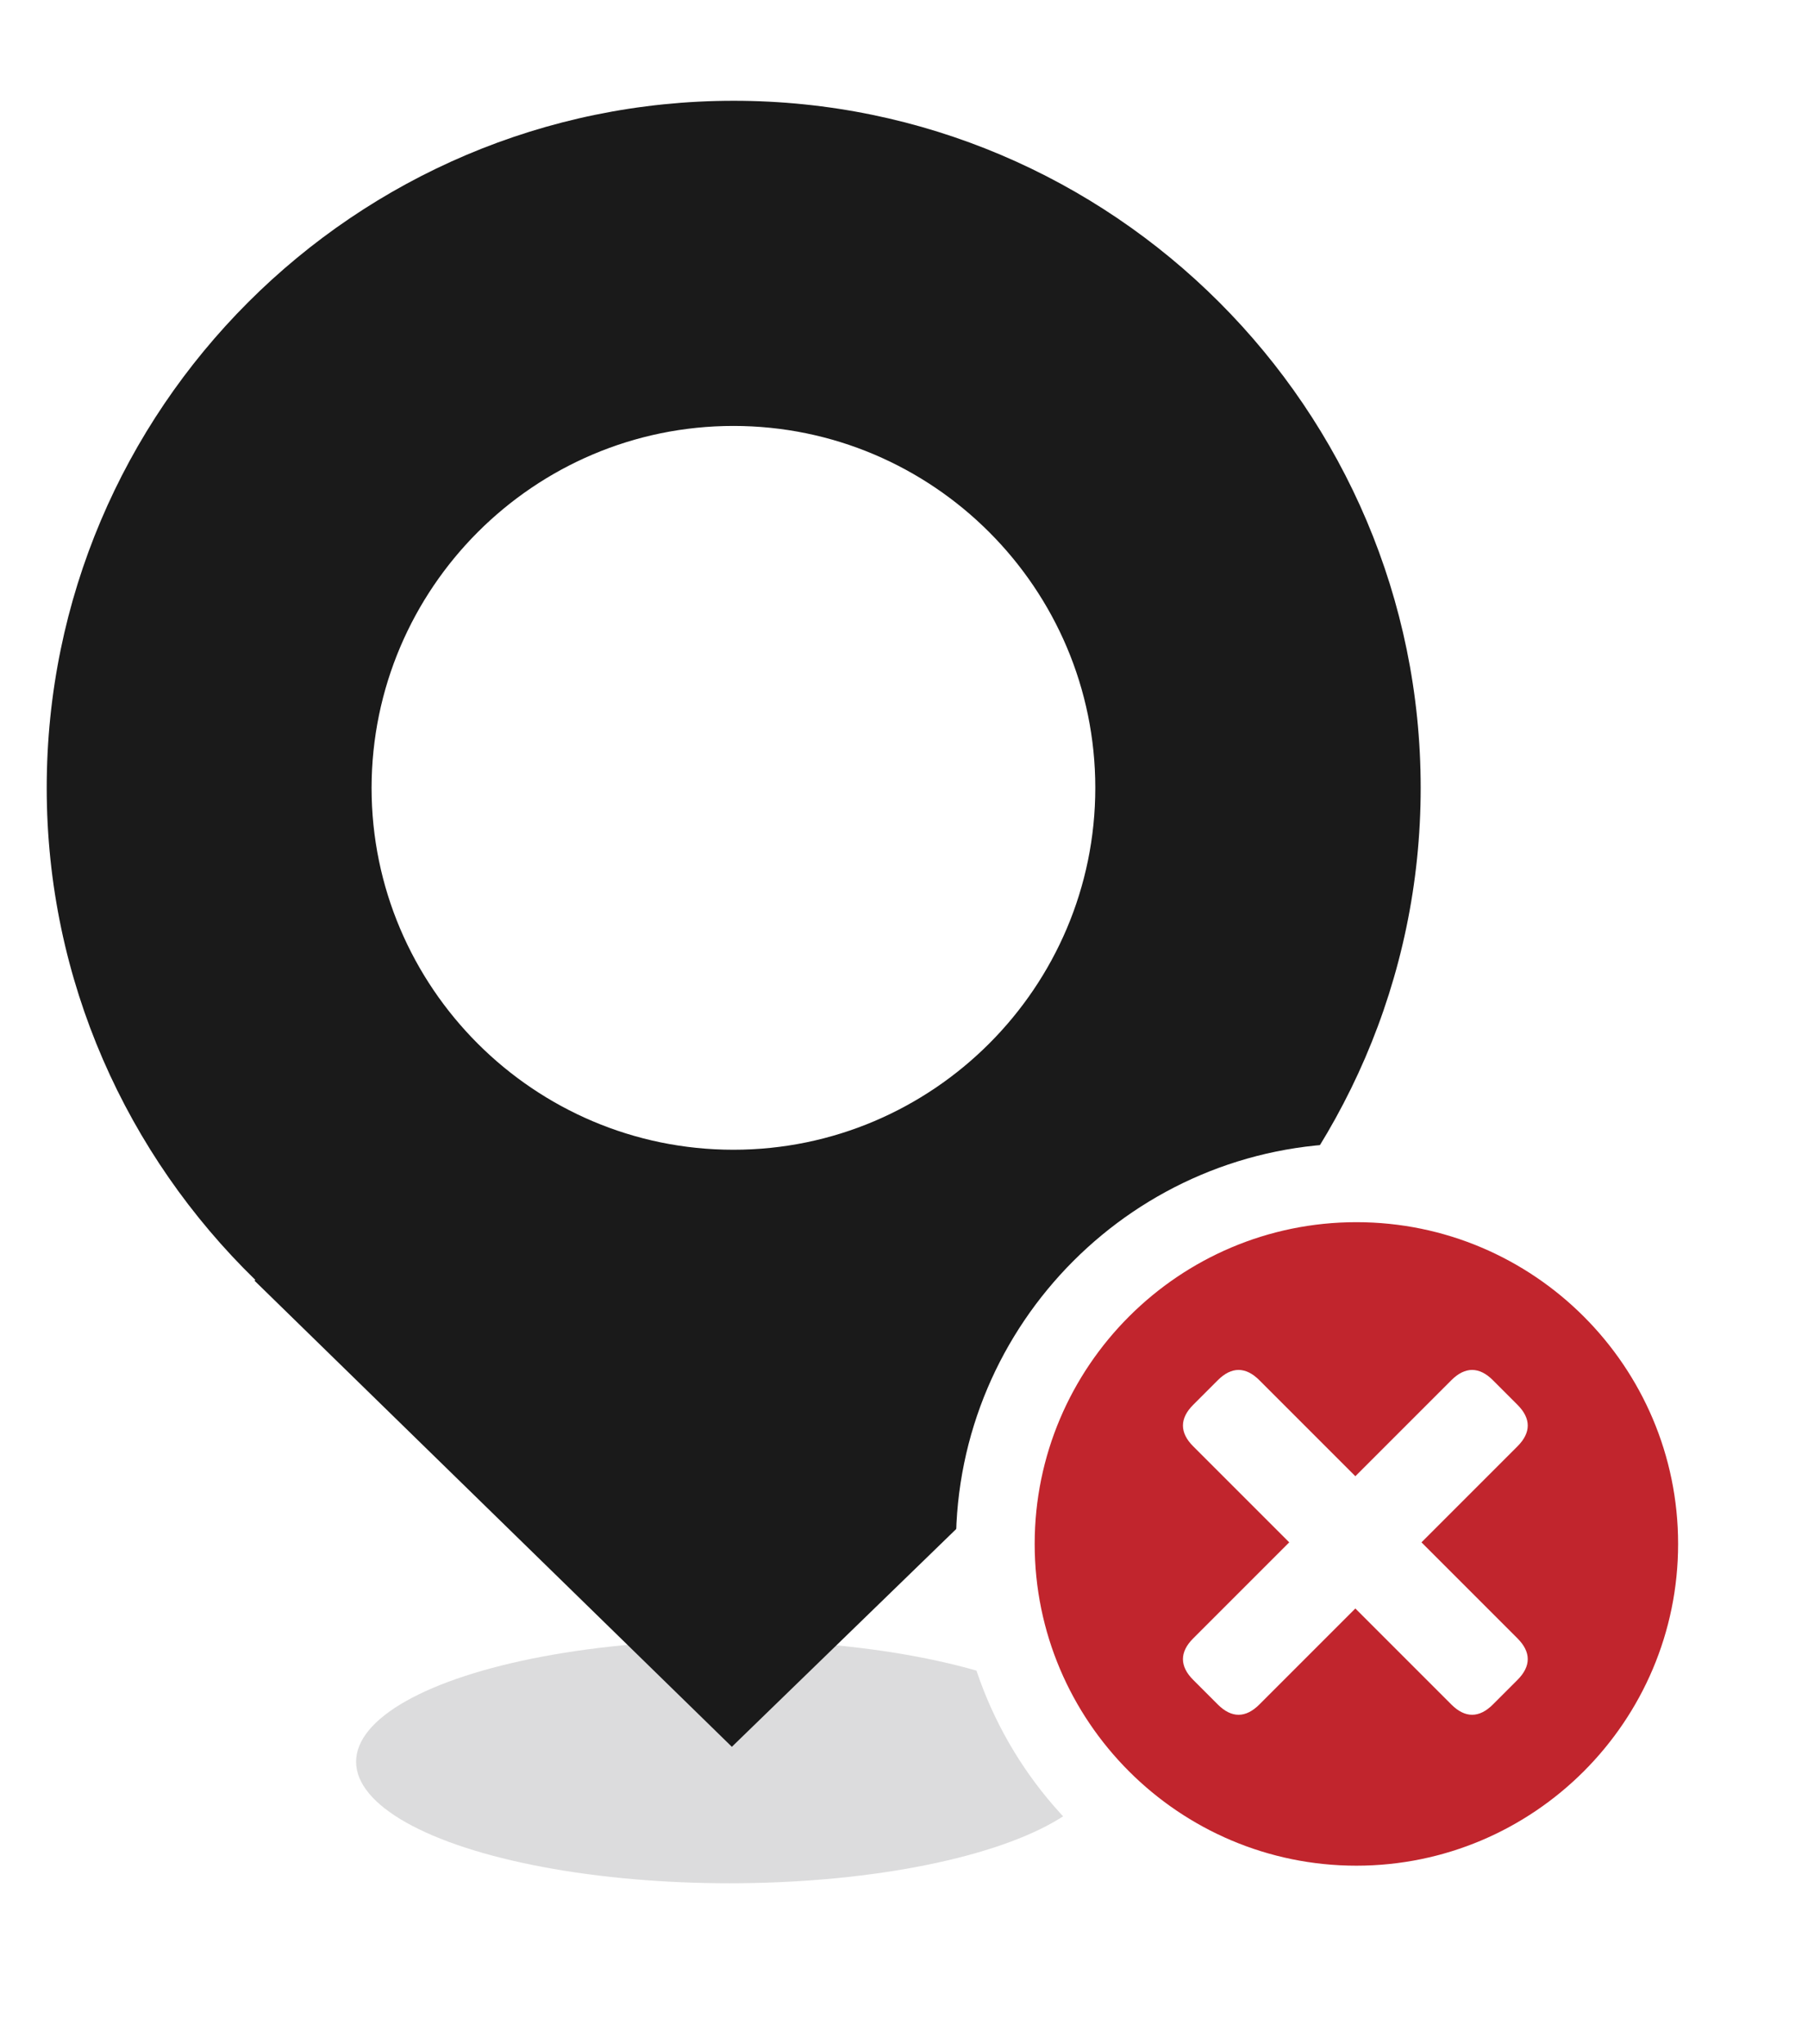 <?xml version="1.0" encoding="utf-8"?>
<!-- Generator: Adobe Illustrator 27.2.0, SVG Export Plug-In . SVG Version: 6.00 Build 0)  -->
<svg version="1.1" id="Ebene_1" xmlns="http://www.w3.org/2000/svg" xmlns:xlink="http://www.w3.org/1999/xlink" x="0px" y="0px"
	 viewBox="0 0 68.9 77.89" style="enable-background:new 0 0 68.9 77.89;" xml:space="preserve">
<style type="text/css">
	.st0{fill:#EDEDED;}
	.st1{opacity:0.1;fill:#546579;stroke:#60748C;stroke-width:1.025;stroke-miterlimit:10;}
	.st2{opacity:0.1;fill:#546579;stroke:#282F39;stroke-width:1.025;stroke-miterlimit:10;}
	.st3{opacity:0.1;fill:#546579;stroke:#546579;stroke-width:1.025;stroke-miterlimit:10;}
	.st4{fill:#60748C;stroke:#60748C;stroke-width:0.949;stroke-miterlimit:10;}
	.st5{fill:#282F39;}
	.st6{fill:#FFFFFF;}
	.st7{fill:#45AD4B;stroke:#45AD4B;stroke-width:0.898;stroke-miterlimit:10;}
	.st8{fill:#6DC5D8;stroke:#6DC5D8;stroke-width:0.949;stroke-miterlimit:10;}
	.st9{fill:#282F39;stroke:#FFFFFF;stroke-width:1.044;stroke-miterlimit:10;}
	.st10{fill:#45AD4B;stroke:#45AD4B;stroke-width:0.949;stroke-miterlimit:10;}
	.st11{fill:#A4C748;}
	.st12{fill:#45AD4B;stroke:#45AD4B;stroke-width:0.912;stroke-miterlimit:10;}
	.st13{fill:#C1252D;stroke:#C1252D;stroke-width:0.949;stroke-miterlimit:10;}
	.st14{fill:#C1252D;}
	.st15{fill:#C1252D;stroke:#C1252D;stroke-width:1.034;stroke-miterlimit:10;}
	.st16{fill:#C1252D;stroke:#C1252D;stroke-width:0.883;stroke-miterlimit:10;}
	.st17{fill:none;stroke:#282F39;stroke-width:2;stroke-linecap:round;stroke-linejoin:round;stroke-miterlimit:10;}
	.st18{fill:#45AD4B;}
	.st19{fill:#45AB4B;}
	.st20{fill:#60748C;}
	.st21{fill:#6DC5D8;}
	.st22{opacity:0.1;}
	.st23{fill:#5B7188;}
	.st24{fill:#97A2AF;}
	.st25{fill:#BABBBC;}
	.st26{fill:#5B7185;}
	.st27{fill:#A0C348;}
	.st28{fill:#45A84B;}
	.st29{fill:#BC252D;}
	.st30{fill:#6DC0D3;}
	.st31{fill:none;stroke:#C7D3D7;stroke-miterlimit:10;}
	.st32{opacity:0.1;fill:#757577;}
	.st33{fill:none;stroke:#FFFFFF;stroke-miterlimit:10;}
	.st34{opacity:0.6;}
	.st35{fill:#F1F3F4;}
	.st36{fill:none;stroke:#F1F3F4;stroke-miterlimit:10;}
	.st37{fill:#E8EAED;}
	.st38{fill:#F1F1F1;}
	.st39{fill:#646768;}
	.st40{opacity:0.25;fill:#757577;}
	.st41{fill:none;stroke:#6DC5D8;stroke-width:3;stroke-miterlimit:10;}
	.st42{fill:none;stroke:#C1252D;stroke-width:3;stroke-miterlimit:10;}
	.st43{fill:none;stroke:#45AD4B;stroke-width:3;stroke-miterlimit:10;}
	.st44{fill:#E7E7E7;}
	.st45{clip-path:url(#SVGID_00000165197356017100563540000015560520617066545593_);}
	.st46{clip-path:url(#SVGID_00000165197356017100563540000015560520617066545593_);fill:#F1F1F1;}
	.st47{clip-path:url(#SVGID_00000041994190489437185540000004949624628476333955_);}
	.st48{fill:#FEF9E8;}
	.st49{fill:#CEEAD6;}
	.st50{fill:#FCE8E6;}
	.st51{fill:none;stroke:#9CC0F9;stroke-width:3;stroke-miterlimit:10;}
	.st52{fill:none;stroke:#9CC0F9;stroke-miterlimit:10;}
	.st53{opacity:0.5;fill:#757577;}
	.st54{clip-path:url(#SVGID_00000165197356017100563540000015560520617066545593_);fill:#FFFFFF;}
	.st55{fill:none;stroke:#C1252D;stroke-width:9;stroke-miterlimit:10;}
	.st56{fill:none;stroke:#E7E7E7;stroke-width:9;stroke-miterlimit:10;}
	.st57{fill:none;stroke:#FFFFFF;stroke-width:3;stroke-miterlimit:10;}
	.st58{fill:none;stroke:#45AD4B;stroke-width:9;stroke-miterlimit:10;}
	.st59{fill:none;stroke:#6DC5D8;stroke-width:1.5;stroke-miterlimit:10;}
	.st60{opacity:0.25;clip-path:url(#SVGID_00000165197356017100563540000015560520617066545593_);fill:#757577;}
	.st61{fill:#292929;}
	.st62{fill-rule:evenodd;clip-rule:evenodd;}
	.st63{fill:#FF7578;}
	.st64{fill:#FFC9CA;}
	.st65{fill:#173042;}
	.st66{fill:#946B6B;}
	.st67{fill:none;}
	.st68{fill:#FFFFFF;stroke:#FFFFFF;stroke-width:7;stroke-miterlimit:10;}
	.st69{fill:#444444;}
	.st70{fill:#F73103;}
	.st71{fill:#FFBB39;}
	.st72{fill:#398229;}
	.st73{fill:#DE0505;}
	.st74{fill:#FF804E;}
	.st75{fill:#7ED668;}
	.st76{fill:#BF252D;}
	.st77{fill:#D4894D;}
	.st78{fill:#AD5512;}
	.st79{fill:#FF00FF;}
	.st80{fill:#FF3D75;}
	.st81{fill:#F28E1E;}
	.st82{fill:#2B6E53;}
	.st83{fill:#399150;}
	.st84{fill:#6A4A1D;}
	.st85{clip-path:url(#SVGID_00000147204194072836878600000017786370796068276127_);}
	.st86{clip-path:url(#SVGID_00000094597663480863017600000010433915174105230243_);}
	.st87{fill:#333333;}
	.st88{fill:url(#SVGID_00000069359310976719201480000018189147647273853088_);}
	.st89{fill:url(#SVGID_00000177458595297088856190000005431149029159207352_);}
	.st90{opacity:0.08;}
	.st91{fill:url(#SVGID_00000085966497460751909480000006846136747640205197_);}
	.st92{fill:#FCEED7;}
	.st93{fill:#FBD18B;}
	.st94{fill:#DEE1E5;}
	.st95{fill:#ED8D80;}
	.st96{fill:#E97361;}
	.st97{fill:#AE5649;}
	.st98{fill:#CACED5;}
	.st99{fill:#A8B0BB;}
	.st100{fill:#CACFD7;}
	.st101{fill:#EABF9A;}
	.st102{fill:#E4E7EB;}
	.st103{fill:#69D4F2;}
	.st104{fill:#B2DB7F;}
	.st105{fill:#9ED268;}
	.st106{fill:#F8F8F8;}
	.st107{fill:#F0F0F0;}
	.st108{fill:#738DBD;}
	.st109{fill:#E46D67;}
	.st110{fill:#24C1F0;}
	.st111{fill:#36B183;}
	.st112{fill:#FFB866;}
	.st113{fill:#FFD873;}
	.st114{fill-rule:evenodd;clip-rule:evenodd;fill:#485156;}
	.st115{fill:#58595B;}
	.st116{fill:#BF252D;stroke:#BF252D;stroke-width:2;stroke-miterlimit:10;}
	.st117{fill:#FFFFFF;stroke:#BF252D;stroke-width:4;stroke-linecap:round;stroke-linejoin:round;stroke-miterlimit:10;}
	.st118{fill-rule:evenodd;clip-rule:evenodd;fill:#BF252D;}
	.st119{fill:none;stroke:#FFFFFF;stroke-miterlimit:10;stroke-dasharray:1.011,1.011;}
	.st120{fill:none;stroke:#45AD4B;stroke-width:4;stroke-miterlimit:10;}
	.st121{fill:none;stroke:#C1252D;stroke-width:4;stroke-miterlimit:10;}
	.st122{opacity:0.2;fill:#45AD4B;}
	.st123{opacity:0.6;fill:#45AD4B;}
	.st124{fill:#44A049;}
	.st125{fill:#1A1A1A;}
	.st126{fill:#A3C648;}
	.st127{fill:#6DC3D6;}
	.st128{clip-path:url(#SVGID_00000098916343672589301680000000975398008628702355_);}
	.st129{opacity:0.5;fill:#45AD4B;}
	.st130{opacity:0.2;fill:#E7E7E7;}
	.st131{opacity:0.5;fill:#E7E7E7;}
	.st132{opacity:0.5;fill:#FFFFFF;}
	.st133{opacity:0.2;fill:#6DC5D8;}
	.st134{fill:none;stroke:#FFFFFF;stroke-width:2.5;stroke-miterlimit:10;}
	.st135{fill:none;stroke:#BF252D;stroke-width:5;stroke-miterlimit:10;}
	.st136{fill:#BF252D;stroke:#FFFFFF;stroke-width:3;stroke-miterlimit:10;}
	.st137{fill:#FFFFFF;stroke:#FFFFFF;stroke-width:5.5;stroke-miterlimit:10;}
	.st138{fill:none;stroke:#BF252D;stroke-width:3;stroke-miterlimit:10;}
	.st139{fill:#BF252D;stroke:#FFFFFF;stroke-width:4.5;stroke-miterlimit:10;}
	.st140{fill:#BF252D;stroke:#FFFFFF;stroke-miterlimit:10;}
	.st141{fill:#F7E921;}
	.st142{fill:#6E81B5;}
	.st143{fill:#466087;}
	.st144{fill:#FFAEA8;}
	.st145{fill:#FFE152;}
	.st146{fill:#96C869;}
	.st147{fill:#ADB3BD;}
	.st148{fill:#CACED8;}
	.st149{fill:#40CAEF;}
	.st150{fill:#276F80;}
	.st151{fill:#878F9E;}
	.st152{fill:#EEF0F3;}
	.st153{fill:#1E505B;}
	.st154{fill:#9C80EA;}
	.st155{fill:#FAC955;}
	.st156{clip-path:url(#SVGID_00000157995892367237626400000012095376139965320866_);}
	.st157{fill:#E5EAEB;}
	.st158{fill:#ADB4B9;}
	.st159{fill:#495D72;}
	.st160{fill:#28384C;}
	.st161{fill:#E9B816;}
	.st162{fill:#DB352E;}
	.st163{fill:#366DB4;}
	.st164{fill:#753489;}
	.st165{fill:#57A9BF;}
	.st166{fill:#25AC86;}
	.st167{fill:#F56363;}
	.st168{fill:#BD5A45;}
	.st169{fill:#F0EABD;}
	.st170{fill:#EB8819;}
	.st171{fill:#C3411E;}
	.st172{fill:#205B75;}
	.st173{fill:#C8D9E8;}
	.st174{fill:#A9B9CA;}
	.st175{fill:#114559;}
	.st176{fill:#DFE8F2;}
	.st177{fill:#E3B933;}
	.st178{fill:#E96374;}
	.st179{fill:#80EAFF;}
	.st180{fill:#FFFFFF;stroke:#C1252D;stroke-width:7;stroke-miterlimit:10;}
	.st181{fill:#FFFFFF;stroke:#45AD4B;stroke-width:7;stroke-miterlimit:10;}
	.st182{fill:#B4BCBD;}
	.st183{fill:#CED7DA;}
	.st184{fill:none;stroke:#45AD4B;stroke-width:2;stroke-miterlimit:10;}
	.st185{fill:#6DC3D6;stroke:#FFFFFF;stroke-width:0.1;stroke-miterlimit:10;}
	.st186{fill:#C1252D;stroke:#FFFFFF;stroke-width:0.1;stroke-miterlimit:10;}
	.st187{fill:#A3C648;stroke:#FFFFFF;stroke-width:0.1;stroke-miterlimit:10;}
	.st188{fill:#45AB4B;stroke:#FFFFFF;stroke-width:0.1;stroke-miterlimit:10;}
	.st189{fill:none;stroke:#60748C;stroke-linecap:round;stroke-linejoin:round;stroke-miterlimit:10;stroke-dasharray:2,4;}
	.st190{fill:#F0F0F0;stroke:#C1252D;stroke-width:7;stroke-miterlimit:10;}
	.st191{fill:#F0F0F0;stroke:#45AD4B;stroke-width:7;stroke-miterlimit:10;}
	.st192{opacity:0.3;}
	.st193{opacity:0.3;fill:#5B7188;}
	.st194{fill:#EDEDED;stroke:#C1252D;stroke-width:6;stroke-miterlimit:10;}
	.st195{fill:#5B7188;stroke:#EDEDED;stroke-miterlimit:10;}
	.st196{fill:#EDEDED;stroke:#45AD4B;stroke-width:6;stroke-miterlimit:10;}
	.st197{fill:#FFFFFF;stroke:#C1252D;stroke-width:6;stroke-miterlimit:10;}
	.st198{fill:#FFFFFF;stroke:#45AD4B;stroke-width:6;stroke-miterlimit:10;}
	.st199{fill:none;stroke:#6DC5D8;stroke-linecap:round;stroke-linejoin:round;}
	.st200{fill:none;stroke:#6DC5D8;stroke-linecap:round;stroke-linejoin:round;stroke-dasharray:4.894,7.83;}
	.st201{fill:none;stroke:#6DC5D8;stroke-linecap:round;stroke-linejoin:round;stroke-dasharray:5.132,8.211;}
	.st202{fill:none;stroke:#6DC5D8;stroke-linecap:round;stroke-linejoin:round;stroke-miterlimit:10;stroke-dasharray:5,8;}
	.st203{fill:#45AC4B;}
	.st204{fill:#C0252D;}
	.st205{fill:#6DC4D7;}
	.st206{fill:#5B7189;}
	.st207{fill:none;stroke:#60748C;stroke-width:1.5;stroke-miterlimit:10;}
	.st208{opacity:0.4;}
	.st209{fill:none;stroke:#60748C;stroke-width:2;stroke-linecap:round;stroke-linejoin:round;stroke-miterlimit:10;}
	.st210{opacity:0.54;fill:#FFFFFF;}
	.st211{clip-path:url(#SVGID_00000111192817083261866840000014781875337822087565_);}
	.st212{opacity:0.5;fill:#5B7188;}
	.st213{opacity:0.1;fill:#60748C;}
	.st214{clip-path:url(#SVGID_00000008139726843693249570000008695498262118107571_);}
	.st215{display:none;}
	.st216{display:inline;fill:#FFFFFF;}
	.st217{display:inline;fill:#090C11;}
	.st218{display:inline;fill:#4A596E;}
	.st219{fill:#546579;}
	.st220{fill:#6F88A6;}
	.st221{opacity:0.1;fill:none;stroke:#FFFFFF;stroke-miterlimit:10;}
	.st222{display:none;fill:#6DC5D8;}
	.st223{opacity:0.45;fill:#60748C;}
	.st224{opacity:0.03;clip-path:url(#SVGID_00000080894122259683416490000005492258219150229671_);}
	.st225{clip-path:url(#SVGID_00000080894122259683416490000005492258219150229671_);}
	
		.st226{clip-path:url(#SVGID_00000080894122259683416490000005492258219150229671_);fill:#FFFFFF;stroke:#60748C;stroke-width:1.5;stroke-miterlimit:10;}
	.st227{opacity:0.4;clip-path:url(#SVGID_00000080894122259683416490000005492258219150229671_);}
	.st228{clip-path:url(#SVGID_00000147928055014956317750000009610655528968022702_);}
	.st229{opacity:0.05;clip-path:url(#SVGID_00000147928055014956317750000009610655528968022702_);}
	.st230{fill:#575756;}
	
		.st231{clip-path:url(#SVGID_00000147928055014956317750000009610655528968022702_);fill:#FFFFFF;stroke:#60748C;stroke-width:1.5;stroke-miterlimit:10;}
	.st232{opacity:0.4;clip-path:url(#SVGID_00000147928055014956317750000009610655528968022702_);}
	.st233{fill:#FFFFFF;stroke:#60748C;stroke-width:1.5;stroke-miterlimit:10;}
	.st234{fill:#A5C848;}
	.st235{opacity:0.2;}
	.st236{clip-path:url(#SVGID_00000014630129400975094490000010100433235169836714_);}
	.st237{clip-path:url(#SVGID_00000114039193853263930210000010545575241364477882_);}
	.st238{fill:none;stroke:#60748C;stroke-width:3;stroke-miterlimit:10;}
	.st239{fill:#EDEDED;stroke:#C0252D;stroke-width:3;stroke-miterlimit:10;}
	.st240{clip-path:url(#SVGID_00000018948642281205824890000001748862274592764604_);}
	.st241{opacity:0.1;fill:#546579;}
	.st242{opacity:0.05;}
	.st243{fill:#606060;}
	.st244{opacity:0.15;}
	.st245{opacity:0.5;}
	.st246{fill:#535353;}
	.st247{opacity:0.7;}
	.st248{filter:url(#Adobe_OpacityMaskFilter);}
	.st249{filter:url(#Adobe_OpacityMaskFilter_00000026846739258156159500000009011271957202076562_);}
	
		.st250{mask:url(#SVGID_00000088125903215712622980000002954392430016329352_);fill:url(#SVGID_00000082350984247614631820000008751131455280811929_);}
	.st251{filter:url(#Adobe_OpacityMaskFilter_00000041258740935415505000000008351879121981896893_);}
	.st252{filter:url(#Adobe_OpacityMaskFilter_00000039099169458979409410000015454590970513858987_);}
	
		.st253{mask:url(#SVGID_00000008827526219379522940000007167271002290807970_);fill:url(#SVGID_00000001650549260411177470000007330670586194546109_);}
	.st254{filter:url(#Adobe_OpacityMaskFilter_00000067222727376666044950000016242420286241881481_);}
	.st255{filter:url(#Adobe_OpacityMaskFilter_00000118399508330985160000000011057364391372134840_);}
	
		.st256{mask:url(#SVGID_00000006672920288781916650000006128255846846696629_);fill:url(#SVGID_00000034062109183564378440000005846476440075059860_);}
	.st257{filter:url(#Adobe_OpacityMaskFilter_00000031179287559583568800000005616522479422851237_);}
	.st258{filter:url(#Adobe_OpacityMaskFilter_00000075870822275791426650000002399340823046353536_);}
	
		.st259{mask:url(#SVGID_00000084507321798165189780000003654290674309803709_);fill:url(#SVGID_00000172436203888313386330000002066257976191226508_);}
	.st260{filter:url(#Adobe_OpacityMaskFilter_00000098926205997111068360000016447151991972915351_);}
	.st261{filter:url(#Adobe_OpacityMaskFilter_00000135662916076074519140000009066683760999240125_);}
	
		.st262{mask:url(#SVGID_00000062186755648279885630000018325769078448353981_);fill:url(#SVGID_00000016781264888014892430000008108368472451260065_);}
	.st263{filter:url(#Adobe_OpacityMaskFilter_00000124846285469739876490000017393090099092422843_);}
	.st264{filter:url(#Adobe_OpacityMaskFilter_00000036210133884416134070000003174992105547723144_);}
	
		.st265{mask:url(#SVGID_00000028286009305736290560000002030214717131515022_);fill:url(#SVGID_00000069378646058683903910000011146039094453461671_);}
	.st266{filter:url(#Adobe_OpacityMaskFilter_00000039852281200678143590000007520319041847930503_);}
	.st267{filter:url(#Adobe_OpacityMaskFilter_00000051376266657569900380000008536649217254982787_);}
	
		.st268{mask:url(#SVGID_00000129206447972651445110000014036281277691021467_);fill:url(#SVGID_00000040572226258253082320000005819188577440557955_);}
	.st269{opacity:0.8;}
	.st270{filter:url(#Adobe_OpacityMaskFilter_00000124138968412181108610000011580501007328793750_);}
	.st271{filter:url(#Adobe_OpacityMaskFilter_00000179646556603732977290000005214683564063220137_);}
	
		.st272{mask:url(#SVGID_00000160177541727949445000000002363030965292264091_);fill:url(#SVGID_00000145743138201629373490000014608539400310583724_);}
	.st273{fill:none;stroke:#1A1A1A;stroke-width:4;stroke-miterlimit:10;}
	.st274{fill:none;stroke:#60748C;stroke-width:4;stroke-miterlimit:10;}
	.st275{fill:#FFFFFF;stroke:#60748C;stroke-width:3;stroke-miterlimit:10;}
	.st276{fill:#FFFFFF;stroke:#6DC5D8;stroke-width:3;stroke-miterlimit:10;}
	.st277{fill:#6DC5D8;stroke:#FFFFFF;stroke-width:3;stroke-miterlimit:10;}
	.st278{opacity:0.25;}
	.st279{fill:#757577;}
	.st280{fill:#AEAEAE;}
	.st281{fill:#C1252D;stroke:#FFFFFF;stroke-width:3;stroke-miterlimit:10;}
	.st282{fill:#1A1A1A;stroke:#FFFFFF;stroke-width:3;stroke-miterlimit:10;}
</style>
<g>
	<path class="st6" d="M52.46,55.95h5.18c0.74,0,1.12,0.39,1.12,1.12v1.33c0,0.74-0.38,1.12-1.12,1.12h-5.18v5.18
		c0,0.74-0.39,1.12-1.12,1.12h-1.33c-0.73,0-1.12-0.38-1.12-1.12v-5.18h-5.18c-0.73,0-1.12-0.38-1.12-1.12v-1.33
		c0-0.73,0.38-1.12,1.12-1.12h5.18v-5.18c0-0.74,0.38-1.12,1.12-1.12h1.33c0.74,0,1.12,0.38,1.12,1.12V55.95z"/>
</g>
<g>
	<g class="st278">
		<ellipse class="st279" cx="27.8" cy="67.13" rx="14.23" ry="4.63"/>
	</g>
	<g>
		<g>
			<path class="st125" d="M54.14,30.02c0-14.44-11.75-26.18-26.18-26.18c-14.44,0-26.18,11.75-26.18,26.18
				c0,7.35,3.06,13.99,7.95,18.75L9.7,48.8l18.19,17.76l18.4-17.86l-0.01-0.01C51.12,43.93,54.14,37.32,54.14,30.02z M27.95,16.23
				c7.6,0,13.79,6.19,13.79,13.79c0,7.6-6.19,13.79-13.79,13.79c-7.6,0-13.79-6.19-13.79-13.79C14.17,22.42,20.35,16.23,27.95,16.23
				z"/>
		</g>
	</g>
</g>
<g>
	<circle class="st14" cx="51.69" cy="58.83" r="13.76"/>
	<path class="st6" d="M51.69,74.09c-8.42,0-15.26-6.85-15.26-15.26s6.85-15.26,15.26-15.26s15.26,6.85,15.26,15.26
		S60.11,74.09,51.69,74.09z M51.69,46.57c-6.76,0-12.26,5.5-12.26,12.26s5.5,12.26,12.26,12.26s12.26-5.5,12.26-12.26
		S58.45,46.57,51.69,46.57z"/>
</g>
<g>
	<path class="st6" d="M51.65,56.25l3.66-3.66c0.52-0.52,1.06-0.52,1.58,0l0.94,0.94c0.52,0.52,0.52,1.06,0,1.58l-3.66,3.66
		l3.66,3.66c0.52,0.52,0.52,1.06,0,1.58l-0.94,0.94c-0.52,0.52-1.06,0.52-1.58,0l-3.66-3.66l-3.66,3.66c-0.52,0.52-1.06,0.52-1.58,0
		l-0.94-0.94c-0.52-0.52-0.52-1.06,0-1.58l3.66-3.66l-3.66-3.66c-0.52-0.52-0.52-1.06,0-1.58l0.94-0.94c0.52-0.52,1.06-0.52,1.58,0
		L51.65,56.25z"/>
</g>
</svg>
